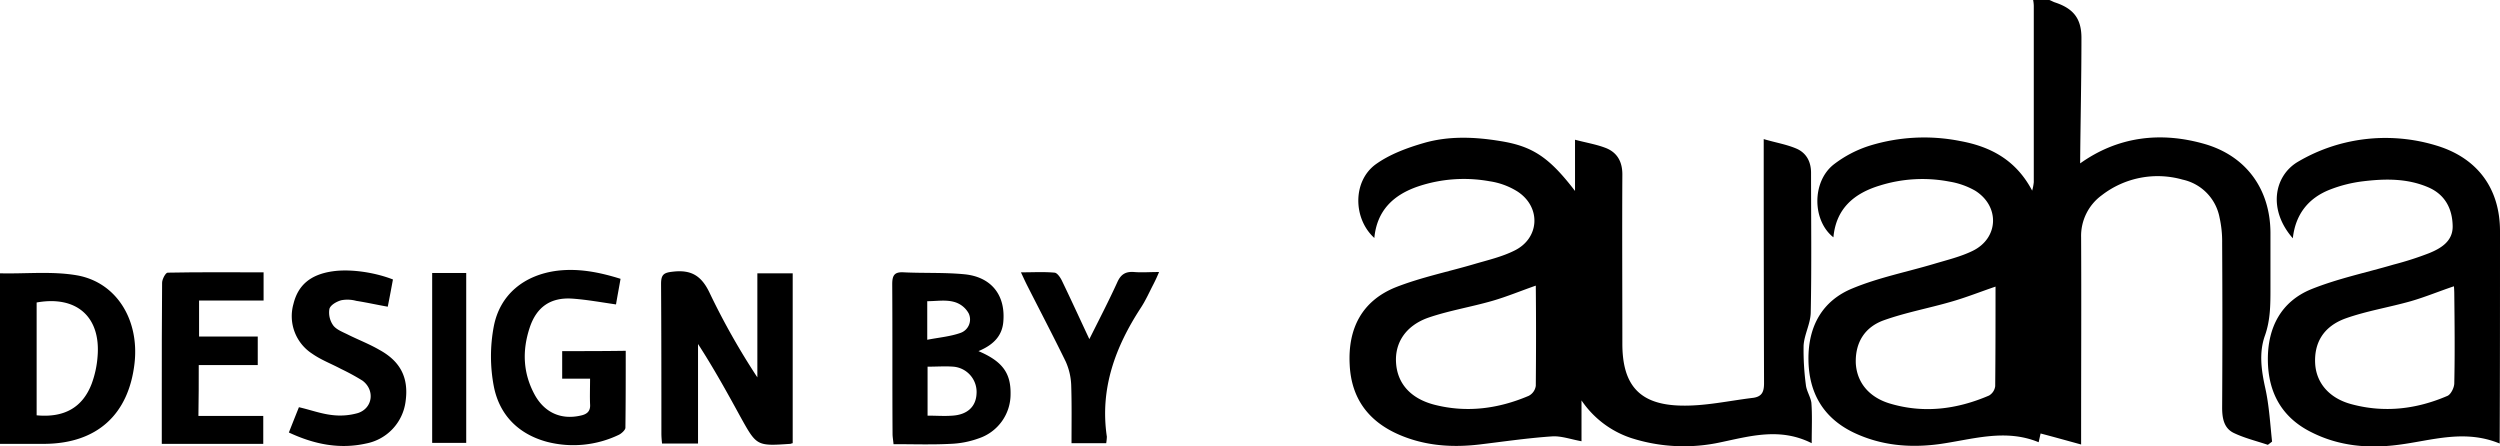 <svg xmlns="http://www.w3.org/2000/svg" viewBox="0 0 771.1 137.71"><title>designbyauaha</title><path d="M698.6,103.5c1.7-4.8,1.7-9.6,1.7-14.5V71.7c-.1-13.2-7.3-23.4-20-27.2-14-4.1-27.2-2.3-38.7,5.9.1-12.6.4-25.7.4-38.7,0-5.9-2.4-9-8-10.9-.7-.2-1.3-.6-1.9-.8h-5a11,11,0,0,1,.2,1.8V56.2a15.38,15.38,0,0,1-.5,2.6c-5-9.5-12.9-13.6-22.2-15.3a57,57,0,0,0-27.8,1.4,35.86,35.86,0,0,0-11.3,5.9c-6.7,5.4-6.5,17.3,0,22.4.8-8.9,6.4-13.6,14.4-16A44,44,0,0,1,601.2,56a23.79,23.79,0,0,1,8,2.8c7.7,4.8,7.3,14.7-.8,18.6-3.7,1.8-7.9,2.8-11.9,4-8.4,2.5-17,4.2-25,7.5-9.4,3.8-13.8,11.7-13.7,22s4.6,18,13.9,22.5c8.4,4,17.2,4.8,26.3,3.6,10.2-1.4,20.4-4.9,30.8-.6q.45-2,.6-2.7c4.2,1.1,8.1,2.2,12.5,3.4v-4.9c0-19.7.1-39.4,0-59a15.52,15.52,0,0,1,6.4-13,28.16,28.16,0,0,1,24.9-4.8,14.76,14.76,0,0,1,11.4,11.7,33.87,33.87,0,0,1,.8,7.8c.1,16.9.1,33.8,0,50.8,0,3.2.5,6.3,3.5,7.8,3.3,1.6,7,2.5,10.6,3.7.4-.3.8-.6,1.3-1-.6-5.5-.9-11.1-2.1-16.5S696.7,108.8,698.6,103.5Zm-83.2,15.6a3.91,3.91,0,0,1-1.9,2.9c-10,4.3-20.3,5.6-30.8,2.4-6.4-2-10-6.6-10.3-12.4-.2-6.4,2.8-11.1,8.6-13.2,6.7-2.4,13.8-3.7,20.7-5.7,4.6-1.3,9.1-3.1,13.8-4.7C615.5,98,615.5,108.5,615.4,119.1Z"/><path d="M23.6,84.9c-7.7-1.3-15.7-.4-23.6-.6v52.6H14c15.9-.2,25.7-9,27.5-24.9C43,98.6,35.9,87,23.6,84.9Zm6.5,25a30.78,30.78,0,0,1-1.8,8.4c-2.8,7.4-8.5,10.6-17,9.8V93.3C23.6,91.1,31.1,97.7,30.1,109.9Z"/><path d="M557,118.7a81.86,81.86,0,0,1-.7-12.1c.2-3.4,2.1-6.7,2.2-10.1.3-14.4.1-28.8.1-43.2,0-3.5-1.5-6.2-4.6-7.5s-6.3-1.8-10-2.9V48q0,35.1.1,70.2c0,2.6-.6,4.1-3.3,4.5-7.5.9-14.9,2.6-22.4,2.4-12.8-.3-18-6.4-18-19.1,0-17.4-.1-34.8,0-52.2,0-4.2-1.8-7-5.5-8.3-2.7-1-5.7-1.5-9.1-2.4V58.9c-7.9-10.3-13-13.8-23.1-15.4-7.9-1.3-15.9-1.6-23.5.6-5.2,1.5-10.6,3.5-14.9,6.6-7.1,5.2-7,16.7-.4,22.7.8-8.5,5.9-13.3,13.5-15.9a44.47,44.47,0,0,1,22-1.6,22.3,22.3,0,0,1,8.7,3.2c7.3,4.8,6.8,14.4-1,18.2-3.8,1.9-8.1,2.9-12.2,4.1-8.1,2.4-16.5,4.1-24.4,7.2-10.4,4.2-14.8,12.7-14.2,23.9.5,10.4,5.8,17.5,15.3,21.6,7.9,3.4,16.2,4,24.7,3,7.5-.9,14.9-2,22.4-2.5,2.8-.2,5.8.9,9.1,1.5V123.5a29.78,29.78,0,0,0,15.3,11.6,53.14,53.14,0,0,0,27.7,1.3c9.1-1.9,18.3-4.6,28,.3,0-4.6.2-8.6-.1-12.5C558.4,122.3,557.2,120.6,557,118.7Zm-83.3.3a4.1,4.1,0,0,1-2.2,3.1c-9.4,4-19.2,5.3-29.2,2.7-7.2-1.9-11.3-6.5-11.7-12.9-.4-6.1,2.9-11.4,9.9-13.9,6.4-2.2,13.2-3.3,19.8-5.2,4.5-1.3,8.8-3.1,13.4-4.7C473.8,97.9,473.8,108.4,473.7,119Z"/><path d="M771.1,71.3c0-13.2-7-22.6-19.6-26.4a53.63,53.63,0,0,0-28.1-.9,52.93,52.93,0,0,0-14.8,6c-7.2,4.4-9.1,14.7-1.4,23.5.8-7.4,4.8-12.4,11.4-15A41.74,41.74,0,0,1,729,55.9c6.7-.8,13.4-.9,19.8,1.8,5.3,2.2,7.6,6.6,7.7,12,.1,4.7-3.6,6.9-7.3,8.4a98.92,98.92,0,0,1-10.9,3.5c-8.5,2.5-17.2,4.3-25.4,7.6-9.3,3.8-13.5,11.8-13.4,21.9s4.4,17.8,13.6,22.3c8.4,4.2,17.4,5,26.6,3.8,10.3-1.3,20.4-4.9,31.3-.4C771.1,114.5,771.1,92.9,771.1,71.3ZM757,118.2c0,1.3-1,3.4-2.1,3.9-9.5,4.1-19.4,5.3-29.5,2.6-6.9-1.8-10.9-6.5-11.3-12.4-.4-6.5,2.5-11.6,9.4-14.1,6.5-2.3,13.4-3.4,20.1-5.3,4.5-1.3,8.8-3.1,13.3-4.6,0,.2.1,1.2.1,2.3C757.1,99.7,757.2,108.9,757,118.2Z"/><path d="M233.6,116.4A220.75,220.75,0,0,1,219,90.6c-2.5-5.4-5.6-7.5-11.5-6.8-2.8.3-3.6.9-3.6,3.8.1,15.4.1,30.7.1,46.1,0,1,.1,2.1.2,3.1h11.1V106.1c4.8,7.4,9,15,13.1,22.5,5,9,5,9,15.4,8.3.1,0,.2-.1.7-.2V84.3H233.6Z"/><path d="M301.8,108.3c4.8-2,7.5-4.9,7.7-9.6.5-7.9-3.9-13.3-12-14.1-6.2-.6-12.5-.3-18.7-.6-3-.2-3.6,1-3.6,3.7.1,15.4,0,30.7.1,46.1,0,1,.2,2,.3,3.2,6.1,0,11.9.2,17.6-.1a28.59,28.59,0,0,0,8.7-1.7,14.34,14.34,0,0,0,9.8-13.7C311.8,115,309.1,111.4,301.8,108.3ZM286,92.9c2.8,0,5.6-.5,8.2.2a7.31,7.31,0,0,1,4.6,3.6,4.39,4.39,0,0,1-2.6,6c-3.1,1.1-6.6,1.4-10.2,2.1Zm7.8,35.3c-2.5.2-5,0-7.7,0V113.1c2.8,0,5.4-.2,8,0a7.82,7.82,0,0,1,7.1,8.4C301,125.4,298.4,127.9,293.8,128.2Z"/><path d="M173.4,108.3v8.5H182c0,2.8-.1,5.3,0,7.8.2,2.3-1,3.2-3,3.6-5.8,1.3-10.9-.8-14-6.3-3.7-6.7-4-13.7-1.6-20.9,2.1-6.3,6.4-9.3,13-8.9,4.4.3,8.8,1.1,13.6,1.8.4-2.4.9-5,1.4-7.9-6.4-2-12.8-3.3-19.5-2.5-10.2,1.3-17.7,7.3-19.6,17.2a49.5,49.5,0,0,0,0,18.4c1.7,8.8,7.5,14.8,16.5,17.2a32.45,32.45,0,0,0,22.1-2.2c.8-.4,1.9-1.4,2-2.1.1-7.9.1-15.7.1-23.8C186.2,108.3,179.9,108.3,173.4,108.3Z"/><path d="M61.3,112.6H79.5v-8.8H61.4V92.7H81.3V84c-10,0-19.8-.1-29.6.1-.6,0-1.7,2-1.7,3.1-.1,11.4-.1,22.8-.1,34.2v15.5H81.2v-8.6h-20C61.3,122.9,61.3,117.9,61.3,112.6Z"/><path d="M117,107.9c-3.1-1.8-6.5-3.1-9.7-4.7-1.6-.8-3.5-1.5-4.5-2.8a6.86,6.86,0,0,1-1.2-5.1c.3-1.2,2.2-2.3,3.7-2.7a10.29,10.29,0,0,1,4.6.2c3.2.5,6.3,1.2,9.7,1.8.6-3,1.1-5.7,1.6-8.4-5.9-2.3-13.4-3.3-18.7-2.5-6.8,1-10.6,4.3-12,10.1a13.78,13.78,0,0,0,5.8,15.3c2.7,1.9,5.9,3.1,8.9,4.7a69.48,69.48,0,0,1,6.6,3.6c3.9,2.9,3.2,8.5-1.4,10a20,20,0,0,1-8.1.6c-3.4-.4-6.6-1.6-10.1-2.4-1,2.5-2,5-3.1,7.8,7.9,3.7,15.7,5.2,23.8,3.4a15.16,15.16,0,0,0,12.2-13C126.1,116.6,123.6,111.5,117,107.9Z"/><path d="M349.8,83.9c-2.6-.2-4.1.7-5.2,3.2-2.6,5.7-5.5,11.3-8.6,17.5-3-6.4-5.7-12.3-8.5-18.1-.5-1-1.4-2.3-2.2-2.4-3.3-.3-6.6-.1-10.4-.1.8,1.7,1.3,2.8,1.8,3.8,4,7.9,8.1,15.7,12,23.7a19.48,19.48,0,0,1,1.7,7.2c.2,5.9.1,11.9.1,18h10.7a16.83,16.83,0,0,0,.2-2c-2.2-14.8,2.6-27.7,10.5-39.8,1.5-2.3,2.6-4.8,3.9-7.3.5-1,1-2,1.7-3.7C354.5,83.9,352.1,84.1,349.8,83.9Z"/><path d="M133.3,136.6h10.5V84.2H133.3Z"/></svg>